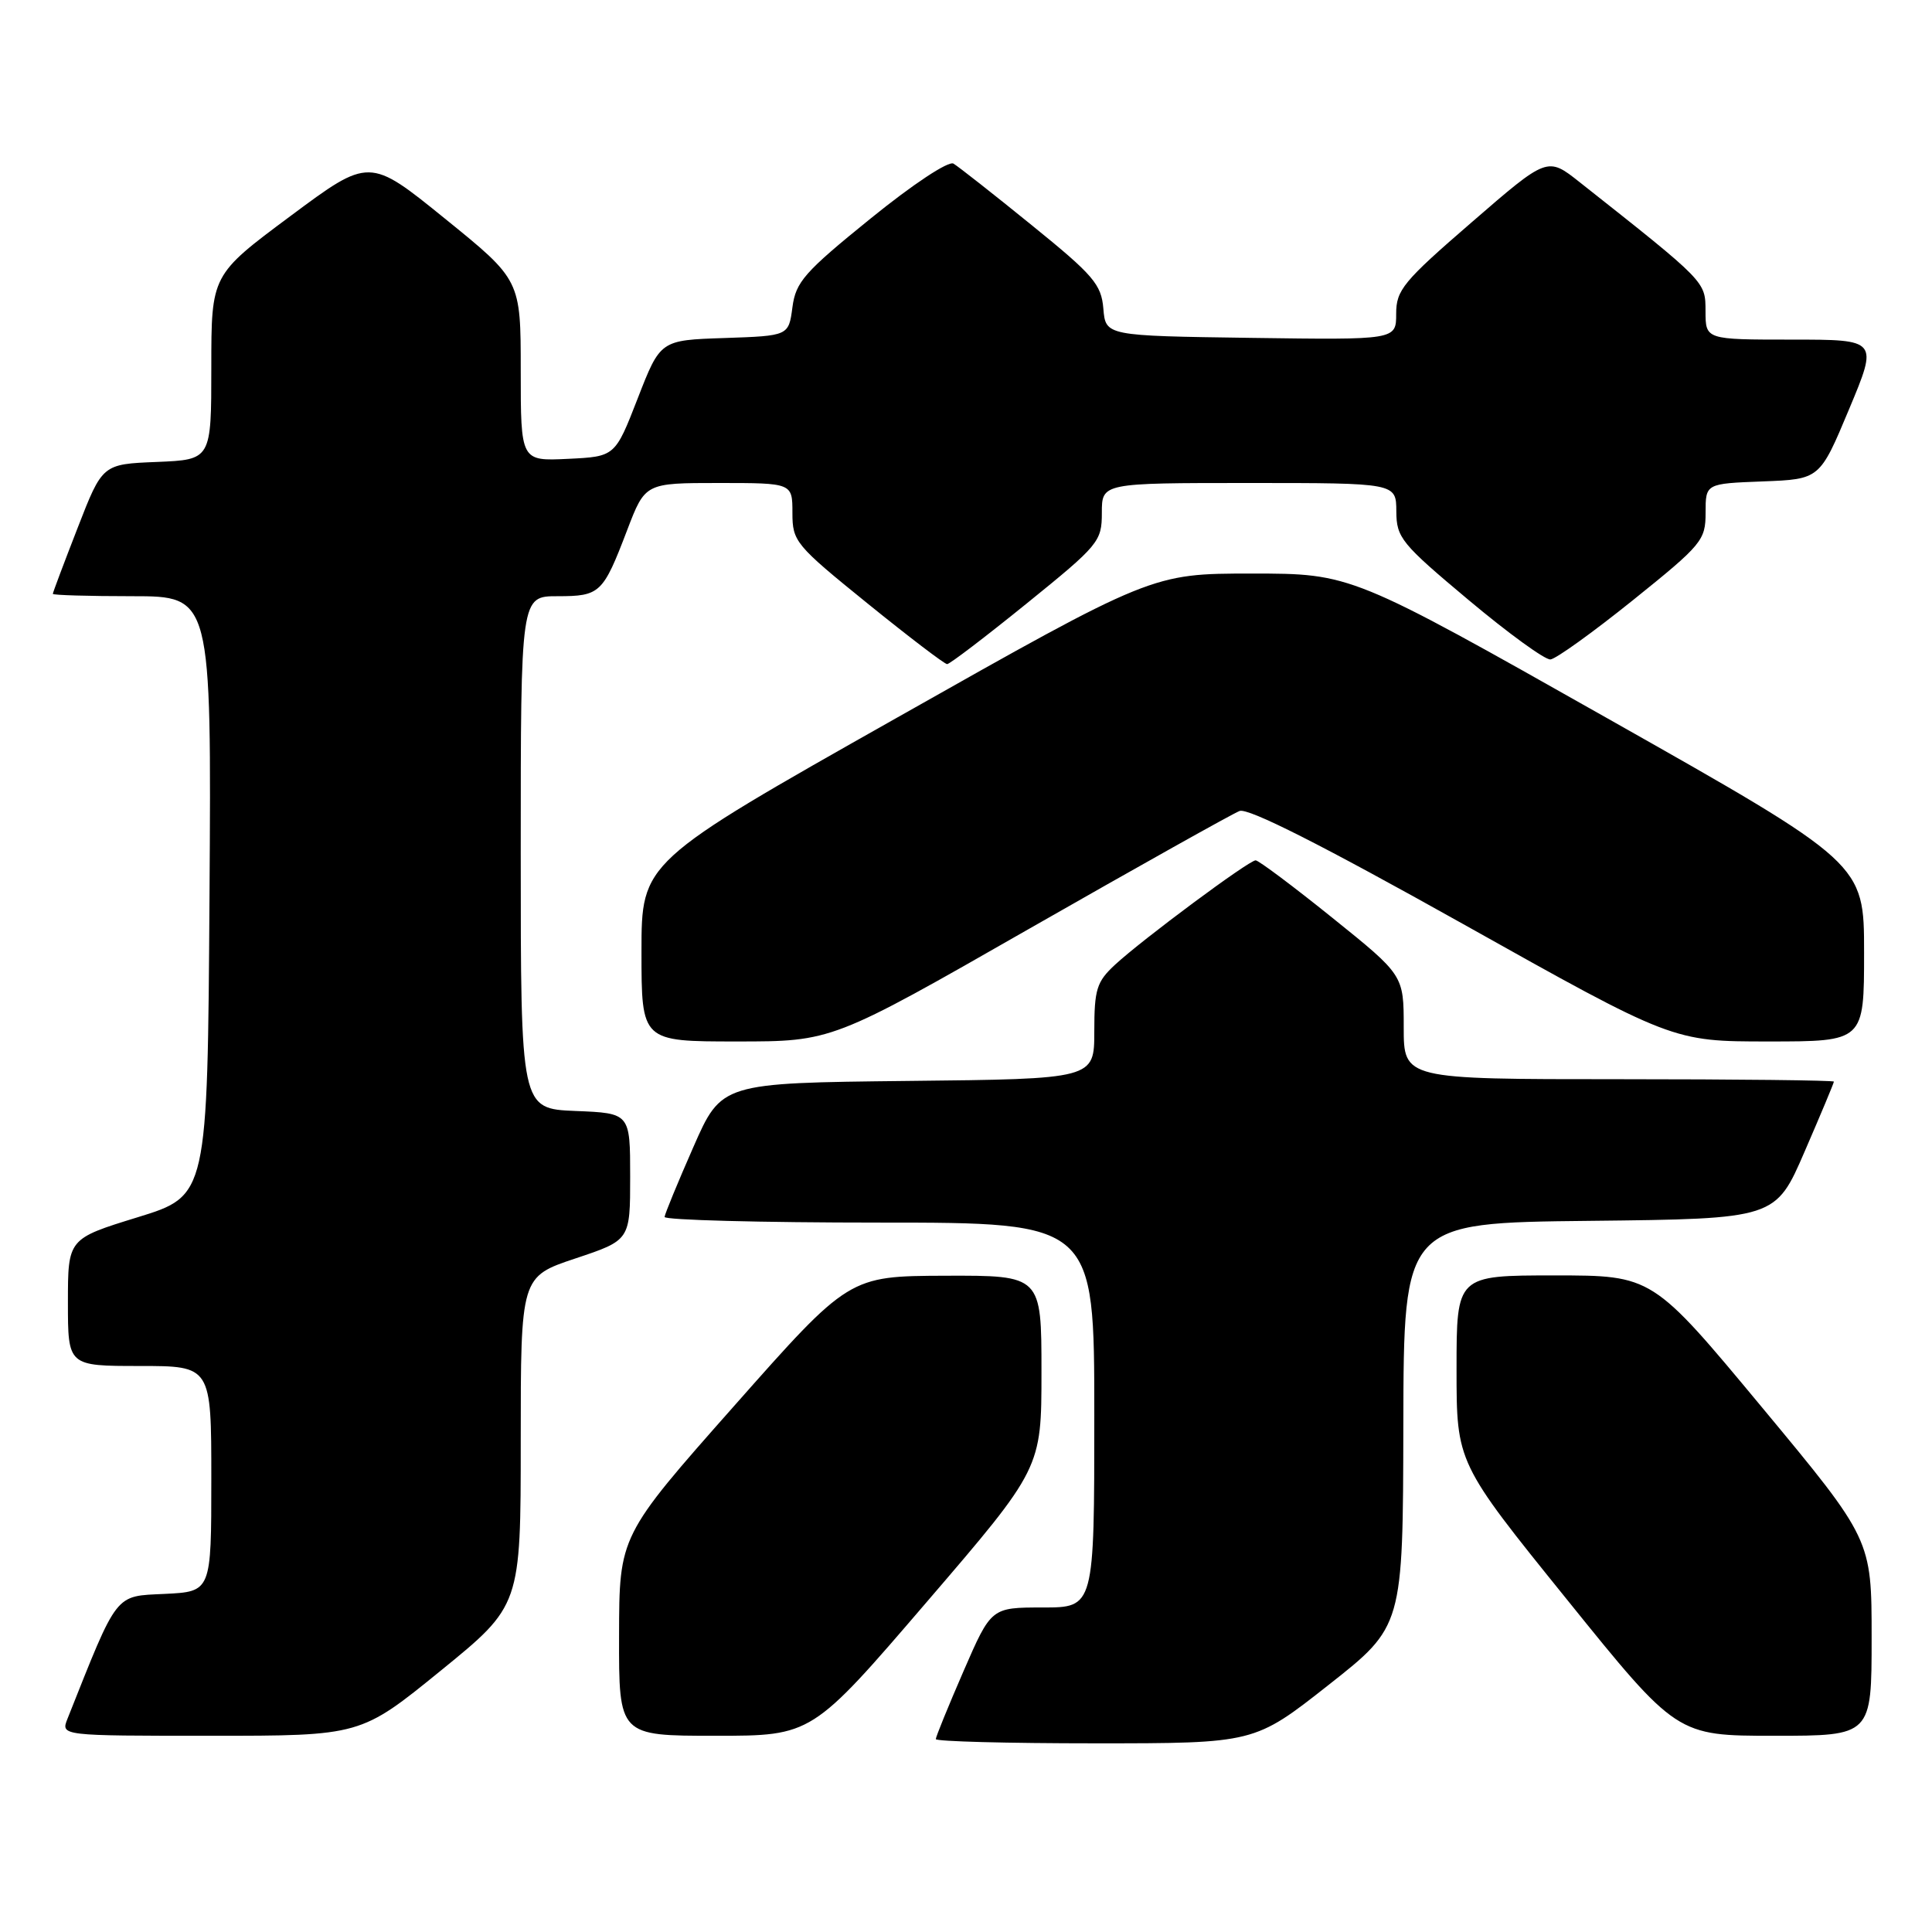 <?xml version="1.0" encoding="UTF-8" standalone="no"?>
<!DOCTYPE svg PUBLIC "-//W3C//DTD SVG 1.1//EN" "http://www.w3.org/Graphics/SVG/1.1/DTD/svg11.dtd" >
<svg xmlns="http://www.w3.org/2000/svg" xmlns:xlink="http://www.w3.org/1999/xlink" version="1.1" viewBox="0 0 256 256">
 <g >
 <path fill="currentColor"
d=" M 176.06 223.25 C 185.90 215.50 185.90 215.50 185.95 188.77 C 186.00 162.03 186.00 162.03 210.63 161.77 C 235.27 161.50 235.27 161.50 239.13 152.57 C 241.26 147.66 243.00 143.50 243.00 143.32 C 243.00 143.15 230.18 143.00 214.50 143.00 C 186.00 143.00 186.00 143.00 186.00 136.11 C 186.00 129.22 186.00 129.22 176.54 121.61 C 171.34 117.42 166.76 114.00 166.38 114.00 C 165.48 114.00 151.37 124.48 147.75 127.83 C 145.31 130.09 145.00 131.09 145.00 136.67 C 145.00 142.97 145.00 142.97 120.30 143.23 C 95.60 143.50 95.60 143.50 91.87 152.00 C 89.81 156.68 88.10 160.84 88.06 161.25 C 88.03 161.66 100.82 162.00 116.50 162.00 C 145.00 162.00 145.00 162.00 145.00 187.50 C 145.00 213.00 145.00 213.00 138.17 213.00 C 131.34 213.00 131.34 213.00 127.67 221.44 C 125.65 226.09 124.00 230.14 124.00 230.44 C 124.00 230.75 133.50 231.00 145.11 231.00 C 166.22 231.00 166.22 231.00 176.06 223.25 Z  M 58.39 221.38 C 69.00 212.75 69.00 212.75 69.00 190.96 C 69.00 169.17 69.00 169.17 76.25 166.75 C 83.50 164.33 83.50 164.33 83.50 155.92 C 83.50 147.50 83.50 147.50 76.25 147.21 C 69.00 146.91 69.00 146.91 69.00 112.96 C 69.00 79.00 69.00 79.00 73.88 79.00 C 79.52 79.00 79.90 78.63 83.10 70.25 C 85.49 64.00 85.49 64.00 95.24 64.00 C 105.00 64.00 105.00 64.00 105.00 67.95 C 105.00 71.75 105.39 72.22 114.94 79.95 C 120.41 84.38 125.16 88.00 125.50 88.00 C 125.84 88.00 130.59 84.38 136.06 79.95 C 145.61 72.22 146.00 71.75 146.00 67.95 C 146.00 64.00 146.00 64.00 165.50 64.00 C 185.00 64.00 185.00 64.00 185.02 67.75 C 185.04 71.26 185.66 72.02 194.59 79.50 C 199.84 83.90 204.72 87.45 205.44 87.38 C 206.16 87.32 211.08 83.78 216.38 79.52 C 225.53 72.16 226.00 71.60 226.00 67.93 C 226.00 64.08 226.00 64.08 233.57 63.79 C 241.13 63.50 241.13 63.50 245.00 54.25 C 248.87 45.00 248.87 45.00 237.44 45.00 C 226.00 45.00 226.00 45.00 225.99 41.25 C 225.98 37.28 226.14 37.44 209.30 24.13 C 205.04 20.76 205.04 20.76 195.02 29.44 C 185.92 37.31 185.00 38.43 185.00 41.58 C 185.00 45.04 185.00 45.04 165.75 44.77 C 146.50 44.50 146.50 44.50 146.20 40.89 C 145.93 37.68 144.89 36.46 136.70 29.83 C 131.64 25.72 126.98 22.06 126.34 21.68 C 125.68 21.29 120.96 24.41 115.34 28.97 C 106.58 36.06 105.44 37.36 105.00 40.72 C 104.50 44.50 104.50 44.50 96.00 44.79 C 87.50 45.07 87.50 45.07 84.50 52.79 C 81.50 60.50 81.50 60.50 75.25 60.80 C 69.00 61.10 69.00 61.10 69.00 49.10 C 69.00 37.10 69.00 37.10 58.97 28.98 C 48.94 20.85 48.94 20.85 38.47 28.64 C 28.00 36.43 28.00 36.43 28.00 48.67 C 28.00 60.91 28.00 60.91 20.79 61.21 C 13.57 61.50 13.57 61.50 10.29 69.94 C 8.48 74.59 7.00 78.52 7.00 78.69 C 7.00 78.86 11.73 79.00 17.51 79.00 C 28.02 79.00 28.02 79.00 27.76 118.72 C 27.50 158.44 27.50 158.44 18.25 161.29 C 9.00 164.14 9.00 164.14 9.00 172.57 C 9.00 181.00 9.00 181.00 18.50 181.00 C 28.00 181.00 28.00 181.00 28.00 195.95 C 28.00 210.90 28.00 210.90 21.82 211.20 C 15.14 211.52 15.67 210.84 8.94 227.75 C 8.05 230.00 8.05 230.00 27.92 230.00 C 47.79 230.00 47.79 230.00 58.39 221.38 Z  M 122.79 212.28 C 138.00 194.57 138.00 194.57 138.00 181.78 C 138.00 169.00 138.00 169.00 125.25 169.04 C 112.50 169.09 112.50 169.09 97.28 186.29 C 82.05 203.50 82.05 203.50 82.03 216.75 C 82.00 230.00 82.00 230.00 94.79 230.00 C 107.58 230.00 107.58 230.00 122.79 212.28 Z  M 248.00 216.99 C 248.00 203.98 248.00 203.98 233.48 186.49 C 218.95 169.00 218.95 169.00 205.98 169.00 C 193.00 169.00 193.00 169.00 193.00 181.41 C 193.00 193.83 193.00 193.83 207.60 211.91 C 222.19 230.00 222.19 230.00 235.10 230.00 C 248.00 230.00 248.00 230.00 248.00 216.99 Z  M 136.40 123.05 C 150.78 114.84 163.31 107.82 164.25 107.46 C 165.38 107.02 175.17 111.97 193.80 122.40 C 221.64 138.00 221.64 138.00 234.32 138.00 C 247.00 138.00 247.00 138.00 247.00 126.20 C 247.00 114.40 247.00 114.40 213.02 95.20 C 179.04 76.00 179.04 76.00 165.85 76.00 C 152.66 76.00 152.66 76.00 118.83 95.11 C 85.00 114.22 85.00 114.22 85.00 126.11 C 85.00 138.00 85.00 138.00 97.63 138.00 C 110.26 138.00 110.26 138.00 136.40 123.05 Z "/>
</g>
</svg>